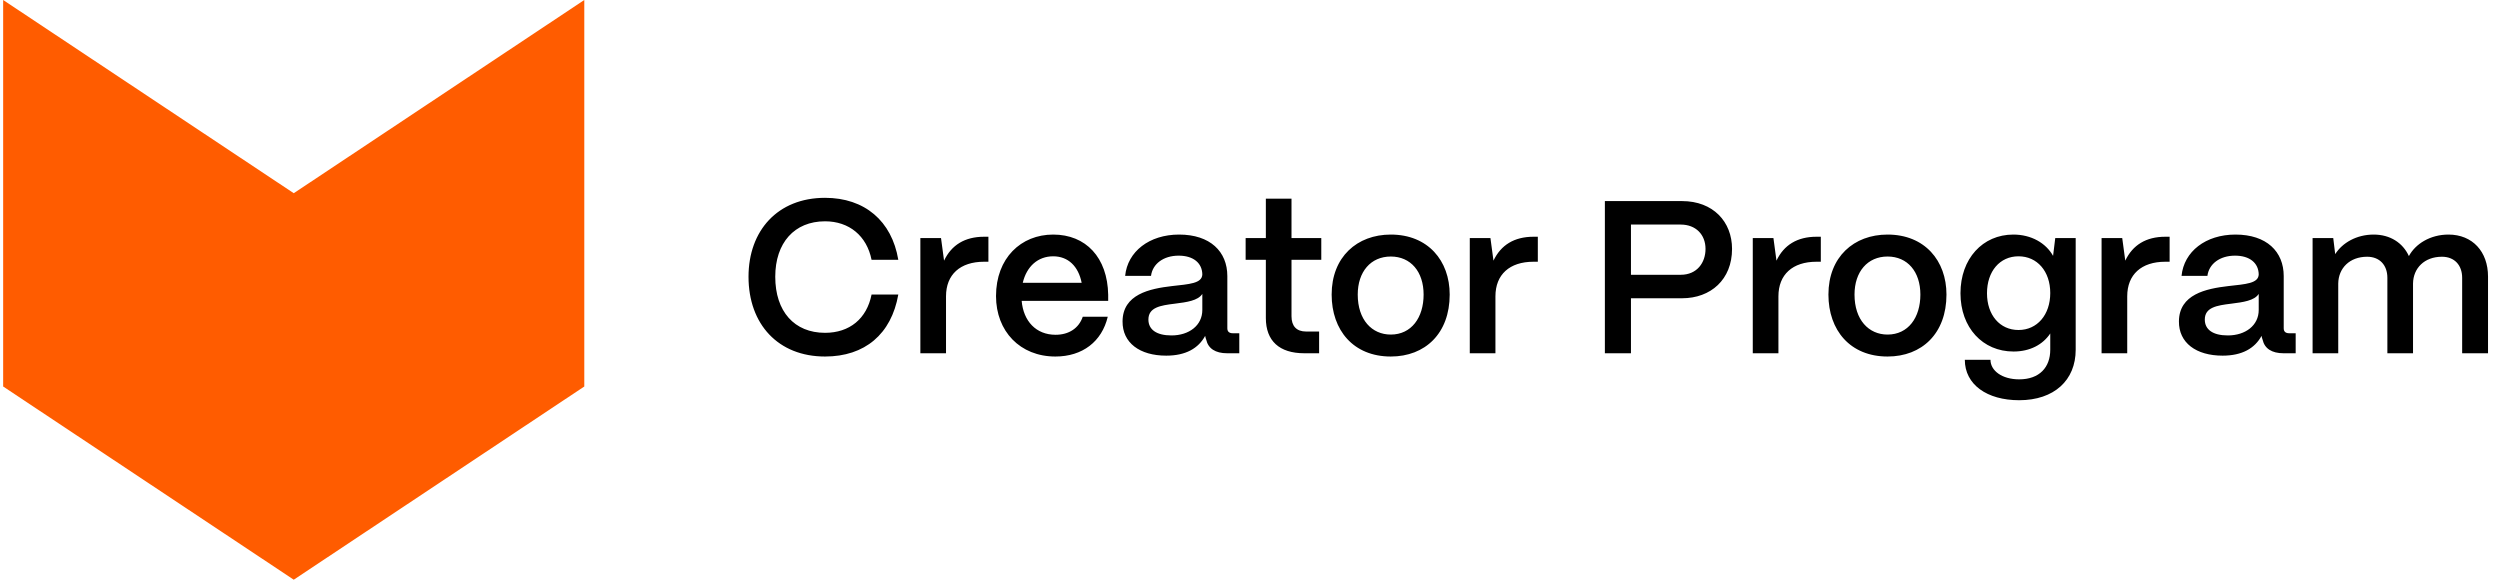 <svg width="138" height="32" viewBox="0 0 138 32" fill="none" xmlns="http://www.w3.org/2000/svg">
<path d="M45.542 19.68C42.962 19.68 41.318 17.904 41.318 15.276C41.318 12.732 42.926 10.92 45.542 10.92C47.726 10.92 49.226 12.192 49.586 14.34H48.11C47.846 13.02 46.874 12.216 45.542 12.216C43.85 12.216 42.794 13.404 42.794 15.276C42.794 17.196 43.85 18.372 45.542 18.372C46.898 18.372 47.846 17.592 48.11 16.26H49.586C49.202 18.444 47.738 19.68 45.542 19.68ZM52.22 19.5H50.804V13.14H51.944L52.112 14.388C52.52 13.524 53.264 13.068 54.32 13.068H54.56V14.448H54.32C53 14.448 52.22 15.156 52.22 16.356V19.5ZM58.256 19.68C56.312 19.68 54.98 18.288 54.98 16.344C54.98 14.244 56.36 12.948 58.136 12.948C59.936 12.948 61.136 14.208 61.172 16.272V16.608H56.396C56.492 17.724 57.188 18.48 58.268 18.48C59 18.48 59.552 18.12 59.768 17.484H61.148C60.824 18.852 59.756 19.68 58.256 19.68ZM56.456 15.612H59.708C59.528 14.7 58.964 14.148 58.136 14.148C57.296 14.148 56.672 14.7 56.456 15.612ZM64.376 19.632C62.913 19.632 61.953 18.924 61.965 17.736C61.977 16.248 63.453 15.936 64.689 15.792C65.648 15.684 66.356 15.648 66.368 15.144C66.356 14.52 65.876 14.112 65.061 14.112C64.221 14.112 63.62 14.568 63.536 15.228H62.108C62.24 13.884 63.441 12.948 65.085 12.948C66.8 12.948 67.749 13.884 67.749 15.24V18.12C67.749 18.3 67.844 18.396 68.061 18.396H68.409V19.5H67.737C67.088 19.5 66.692 19.236 66.585 18.756C66.561 18.696 66.537 18.612 66.525 18.54C66.153 19.224 65.457 19.632 64.376 19.632ZM64.665 18.516C65.636 18.516 66.368 17.964 66.368 17.112V16.224C66.129 16.596 65.516 16.68 64.844 16.764C64.052 16.86 63.392 16.968 63.392 17.64C63.392 18.192 63.837 18.516 64.665 18.516ZM72.815 19.5H71.999C70.619 19.5 69.875 18.816 69.875 17.556V14.34H68.759V13.14H69.875V10.968H71.291V13.14H72.935V14.34H71.291V17.46C71.291 18 71.567 18.3 72.095 18.3H72.815V19.5ZM76.771 19.68C74.707 19.68 73.507 18.228 73.507 16.26C73.507 14.184 74.911 12.948 76.771 12.948C78.823 12.948 80.023 14.388 80.023 16.26C80.023 18.408 78.667 19.68 76.771 19.68ZM76.771 18.468C77.911 18.468 78.583 17.532 78.583 16.26C78.583 15 77.875 14.16 76.771 14.16C75.667 14.16 74.947 15 74.947 16.26C74.947 17.652 75.727 18.468 76.771 18.468ZM82.548 19.5H81.132V13.14H82.272L82.44 14.388C82.848 13.524 83.592 13.068 84.648 13.068H84.888V14.448H84.648C83.328 14.448 82.548 15.156 82.548 16.356V19.5ZM90.029 19.5H88.589V11.1H92.849C94.565 11.1 95.609 12.24 95.609 13.74C95.609 15.432 94.433 16.464 92.849 16.464H90.029V19.5ZM90.029 12.396V15.168H92.777C93.677 15.168 94.145 14.496 94.145 13.74C94.145 12.948 93.605 12.396 92.777 12.396H90.029ZM98.169 19.5H96.753V13.14H97.893L98.061 14.388C98.469 13.524 99.213 13.068 100.269 13.068H100.509V14.448H100.269C98.949 14.448 98.169 15.156 98.169 16.356V19.5ZM104.193 19.68C102.129 19.68 100.929 18.228 100.929 16.26C100.929 14.184 102.333 12.948 104.193 12.948C106.245 12.948 107.445 14.388 107.445 16.26C107.445 18.408 106.089 19.68 104.193 19.68ZM104.193 18.468C105.333 18.468 106.005 17.532 106.005 16.26C106.005 15 105.297 14.16 104.193 14.16C103.089 14.16 102.369 15 102.369 16.26C102.369 17.652 103.149 18.468 104.193 18.468ZM111.458 22.092C109.682 22.092 108.458 21.228 108.458 19.86H109.874C109.874 20.46 110.51 20.94 111.458 20.94C112.586 20.94 113.174 20.268 113.174 19.308V18.408C112.766 19.02 112.058 19.404 111.146 19.404C109.442 19.404 108.218 18.084 108.218 16.188C108.218 14.28 109.442 12.948 111.134 12.948C112.13 12.948 112.934 13.416 113.33 14.124L113.45 13.14H114.578V19.308C114.578 20.988 113.39 22.092 111.458 22.092ZM111.422 18.216C112.454 18.216 113.174 17.376 113.174 16.176C113.174 14.976 112.454 14.148 111.422 14.148C110.39 14.148 109.682 14.976 109.682 16.188C109.682 17.388 110.39 18.216 111.422 18.216ZM117.423 19.5H116.007V13.14H117.147L117.315 14.388C117.723 13.524 118.467 13.068 119.523 13.068H119.763V14.448H119.523C118.203 14.448 117.423 15.156 117.423 16.356V19.5ZM122.689 19.632C121.225 19.632 120.265 18.924 120.277 17.736C120.289 16.248 121.765 15.936 123.001 15.792C123.961 15.684 124.669 15.648 124.681 15.144C124.669 14.52 124.189 14.112 123.373 14.112C122.533 14.112 121.933 14.568 121.849 15.228H120.421C120.553 13.884 121.753 12.948 123.397 12.948C125.113 12.948 126.061 13.884 126.061 15.24V18.12C126.061 18.3 126.157 18.396 126.373 18.396H126.721V19.5H126.049C125.401 19.5 125.005 19.236 124.897 18.756C124.873 18.696 124.849 18.612 124.837 18.54C124.465 19.224 123.769 19.632 122.689 19.632ZM122.977 18.516C123.949 18.516 124.681 17.964 124.681 17.112V16.224C124.441 16.596 123.829 16.68 123.157 16.764C122.365 16.86 121.705 16.968 121.705 17.64C121.705 18.192 122.149 18.516 122.977 18.516ZM129.071 19.5H127.655V13.14H128.795L128.903 14.028C129.299 13.404 130.079 12.948 131.027 12.948C131.939 12.948 132.635 13.404 132.971 14.136C133.331 13.464 134.147 12.948 135.155 12.948C136.487 12.948 137.339 13.896 137.339 15.264V19.5H135.911V15.336C135.911 14.628 135.479 14.172 134.795 14.172C133.823 14.172 133.211 14.808 133.199 15.648V19.5H131.783V15.336C131.783 14.628 131.351 14.172 130.667 14.172C129.695 14.172 129.083 14.808 129.071 15.648V19.5Z" fill="black"/>
<path d="M16.215 32L32.253 21.335V0L16.215 10.665L0.174 0V21.335L16.215 32Z" fill="#FF5C00"/>
</svg>
